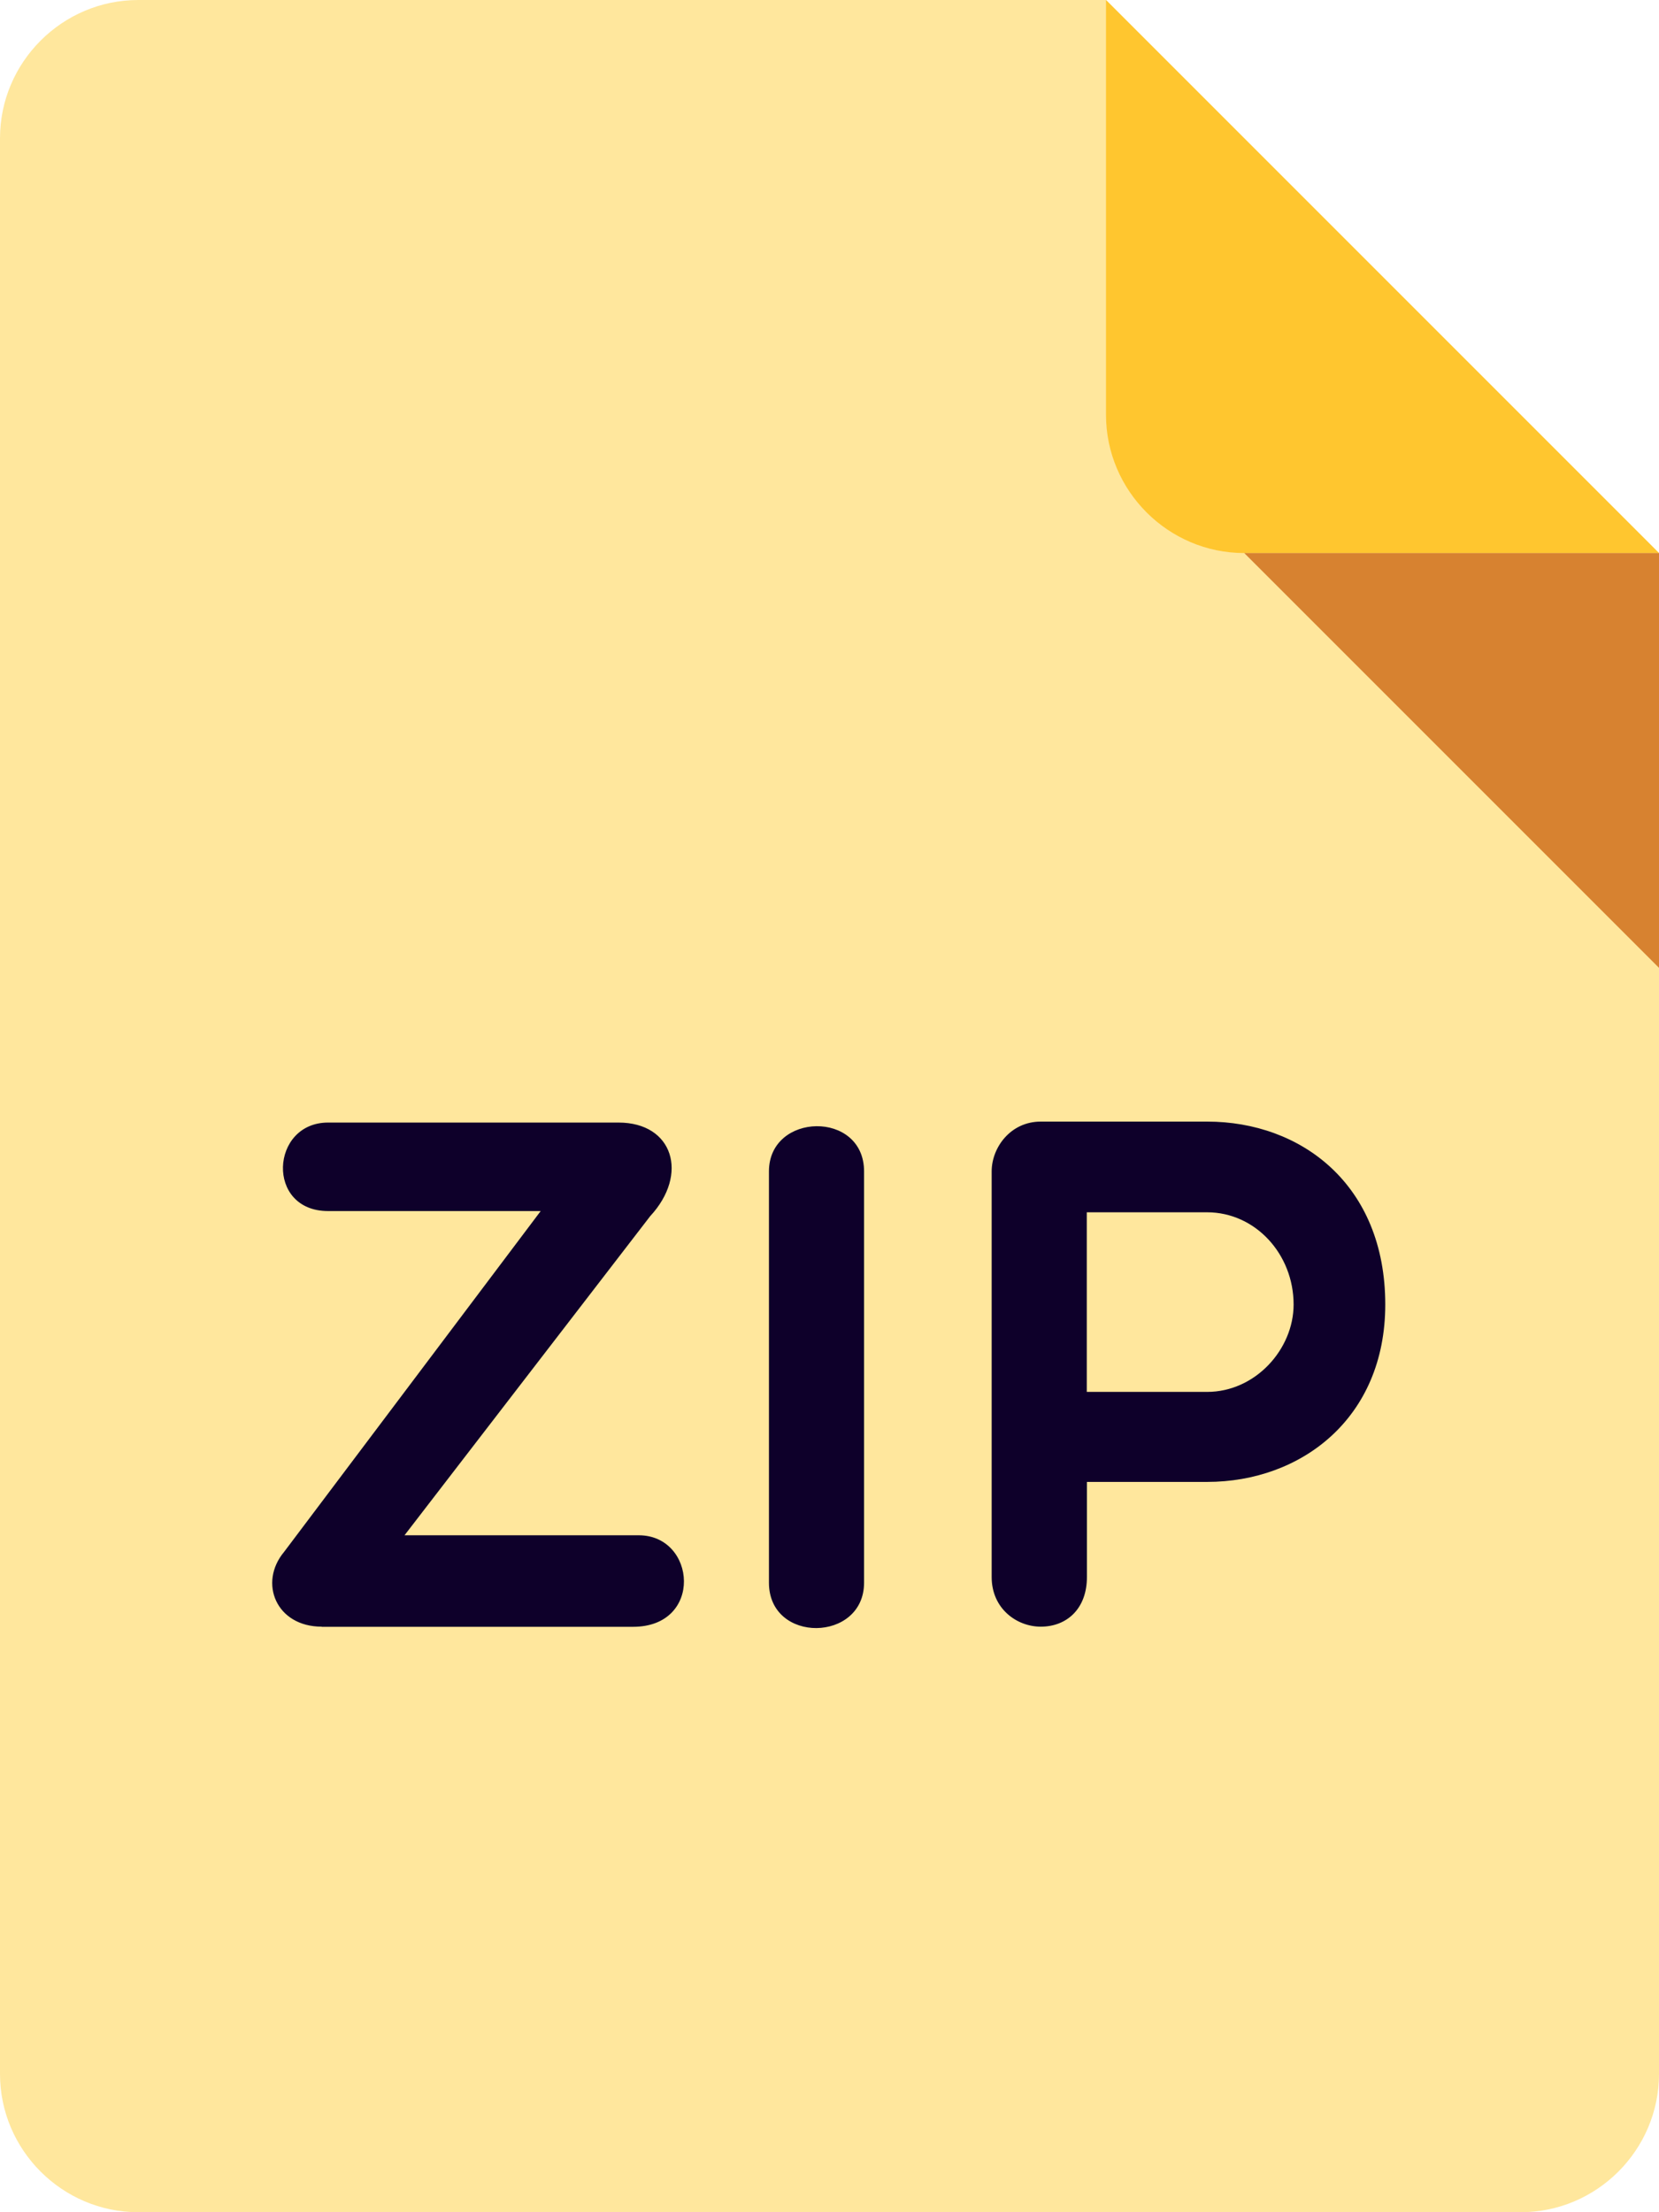 <?xml version="1.0" encoding="UTF-8"?>
<svg width="12px" height="16px" viewBox="0 0 12 16" version="1.1" xmlns="http://www.w3.org/2000/svg" xmlns:xlink="http://www.w3.org/1999/xlink">
    <!-- Generator: Sketch 55.2 (78181) - https://sketchapp.com -->
    <title>zip</title>
    <desc>Created with Sketch.</desc>
    <g id="sprint-view" stroke="none" stroke-width="1" fill="none" fill-rule="evenodd">
        <g id="zip" fill-rule="nonzero">
            <path d="M1,0 C0.45,0 0,0.45 0,1 L0,15 C0,15.55 0.45,16 1,16 L11,16 C11.55,16 12,15.55 12,15 L12,4 L8,0 L1,0 Z" id="Path" fill="#FFE79D"></path>
            <path d="M9,4 L12,4 L8,0 L8,3 C8,3.55 8.45,4 9,4 Z" id="Path" fill="#FFC62F"></path>
            <polygon id="Path" fill="#D78230" points="12 7 9 4 12 4"></polygon>
            <g id="Group" transform="translate(1.969, 8.112)" fill="#0E002A">
                <path d="M0.358,3.653 C0.029,3.653 -0.101,3.336 0.086,3.112 L1.942,0.647 L0.404,0.647 C-0.049,0.647 -0.013,0.007 0.404,0.007 L2.505,0.007 C2.9,0.007 3.015,0.381 2.734,0.684 L0.957,2.992 L2.651,2.992 C3.068,2.992 3.12,3.654 2.61,3.654 L0.358,3.654 L0.358,3.653 Z M3.593,0.36 C3.593,-0.068 4.281,-0.083 4.281,0.36 L4.281,3.335 C4.281,3.767 3.593,3.778 3.593,3.335 L3.593,0.36 Z M5.204,0.36 C5.204,0.188 5.34,1.42108547e-13 5.559,1.42108547e-13 L6.763,1.42108547e-13 C7.441,1.42108547e-13 8.051,0.454 8.051,1.323 C8.051,2.147 7.441,2.606 6.763,2.606 L5.893,2.606 L5.893,3.294 C5.893,3.524 5.747,3.653 5.559,3.653 C5.387,3.653 5.204,3.524 5.204,3.294 L5.204,0.36 Z M5.892,0.656 L5.892,1.955 L6.762,1.955 C7.112,1.955 7.388,1.646 7.388,1.323 C7.388,0.959 7.112,0.656 6.762,0.656 L5.892,0.656 Z" id="Combined-Shape"></path>
            </g>
        </g>
    </g>
</svg>